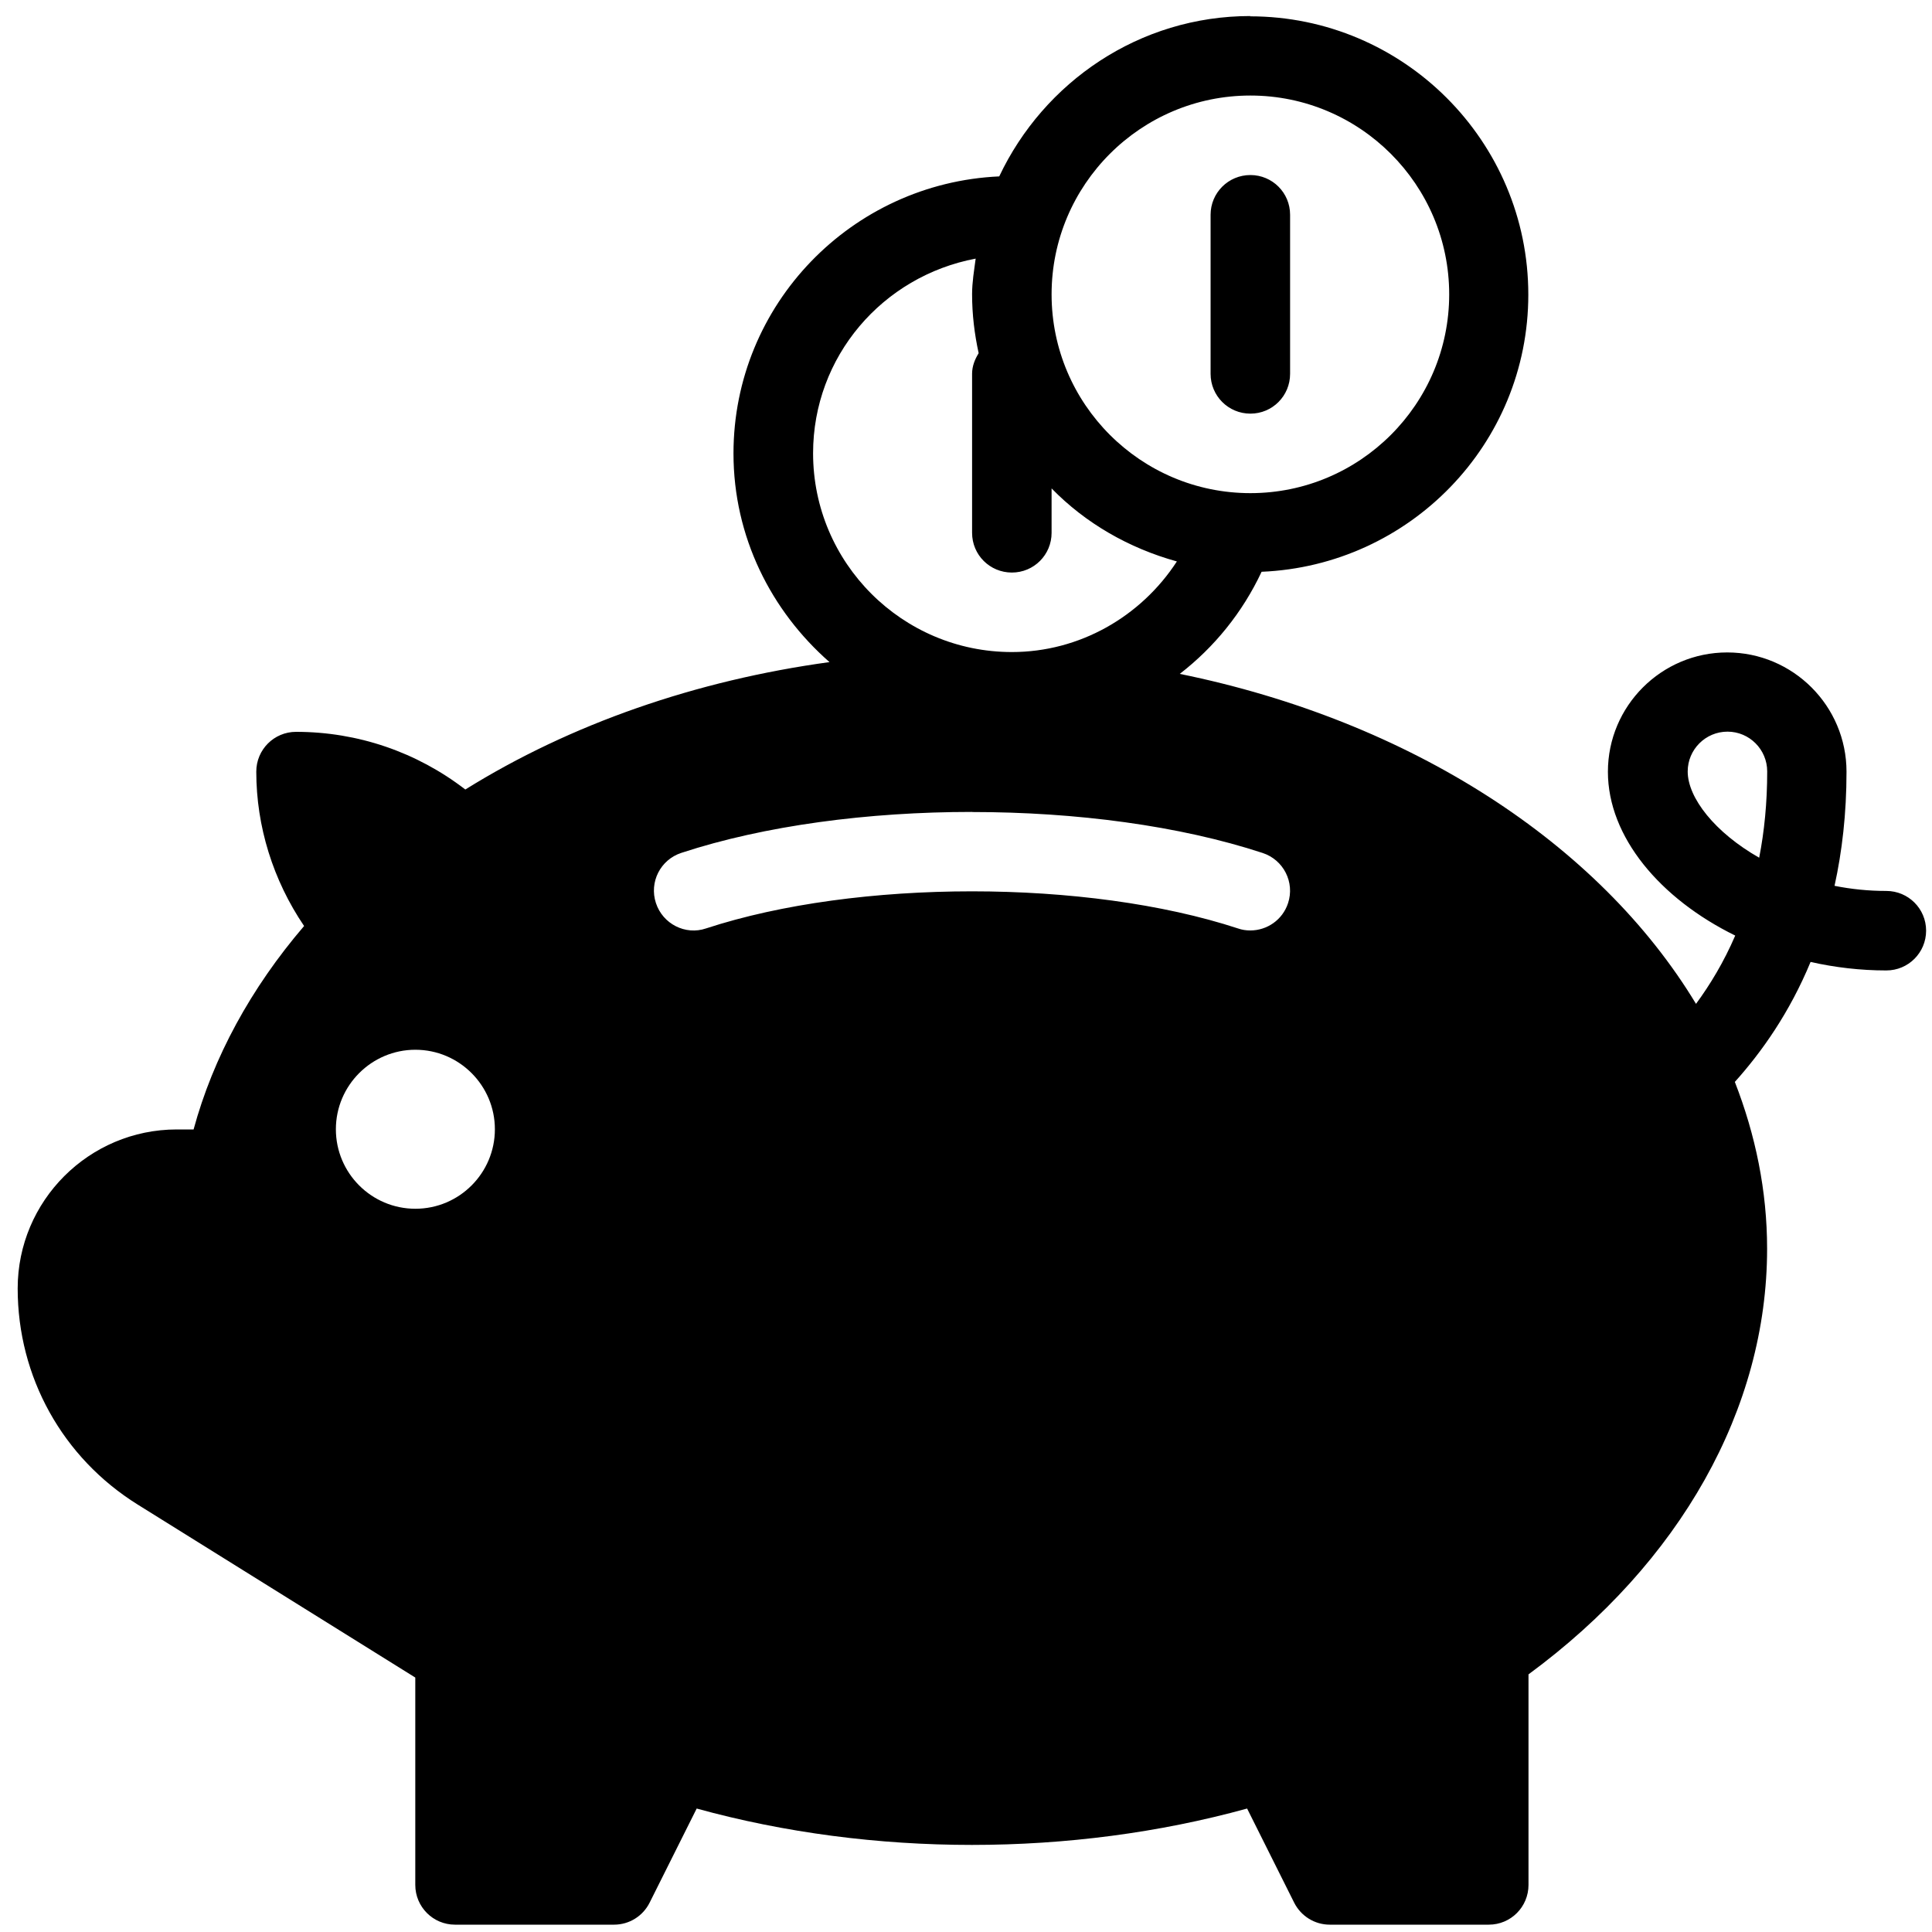 <svg version="1.1" viewBox="0 0 20 20" xmlns="http://www.w3.org/2000/svg">
 <g>
  <path d="m12.944 0.166c-1.15 0-2.138 0.683-2.6 1.66-1.527 0.069-2.751 1.324-2.751 2.868 0 0.864 0.39 1.631 0.994 2.16-1.38 0.189-2.678 0.639-3.77 1.319-0.502-0.387-1.113-0.597-1.752-0.597-0.228 0-0.412 0.184-0.412 0.412 0 0.568 0.174 1.124 0.495 1.598-0.552 0.644-0.942 1.362-1.144 2.106h-0.174c-0.908 0-1.647 0.738-1.647 1.646 0 0.916 0.464 1.752 1.242 2.237l2.874 1.791v2.146c0 0.228 0.184 0.412 0.411 0.412h1.647c0.156 0 0.298-0.088 0.368-0.228l0.487-0.974c1.822 0.502 3.876 0.502 5.698 0l0.487 0.974c0.07 0.139 0.212 0.228 0.368 0.228h1.647c0.228 0 0.411-0.184 0.411-0.412v-2.179c1.573-1.157 2.47-2.752 2.47-4.406 0-0.6-0.12-1.178-0.334-1.727 0.279-0.311 0.566-0.716 0.784-1.242 0.253 0.057 0.516 0.088 0.784 0.088 0.228 0 0.412-0.184 0.412-0.412 0-0.227-0.184-0.411-0.412-0.411-0.187 0-0.366-0.019-0.536-0.053 0.078-0.354 0.124-0.748 0.124-1.181 0-0.681-0.554-1.235-1.235-1.235-0.681 0-1.235 0.554-1.235 1.235 0 0.676 0.542 1.315 1.318 1.696-0.119 0.276-0.26 0.508-0.406 0.707-1.004-1.662-2.959-2.93-5.344-3.416 0.357-0.276 0.649-0.635 0.847-1.057 1.532-0.064 2.761-1.321 2.761-2.869 0-1.589-1.292-2.881-2.881-2.881zm0 0.823c1.135 0 2.058 0.924 2.058 2.058 0 1.135-0.923 2.058-2.058 2.058-1.135 0-2.058-0.923-2.058-2.058 0-1.135 0.923-2.058 2.058-2.058zm0 0.823c-0.228 0-0.412 0.184-0.412 0.411v1.647c0 0.228 0.184 0.412 0.412 0.412 0.228 0 0.411-0.184 0.411-0.412v-1.647c0-0.228-0.184-0.411-0.411-0.411zm-2.844 0.866c-0.016 0.122-0.037 0.242-0.037 0.368 0 0.21 0.025 0.413 0.068 0.61-0.039 0.063-0.068 0.134-0.068 0.213v1.647c0 0.228 0.184 0.411 0.412 0.411s0.411-0.184 0.411-0.411v-0.46c0.351 0.36 0.799 0.618 1.297 0.756-0.373 0.573-1.009 0.938-1.708 0.938-1.135 0-2.058-0.923-2.058-2.058 0-1 0.718-1.833 1.684-2.015zm7.783 4.896c0.227 0 0.411 0.185 0.411 0.412 0 0.325-0.03 0.622-0.083 0.893-0.457-0.26-0.74-0.619-0.74-0.893 0-0.227 0.185-0.412 0.412-0.412zm-7.821 0.832c1.074 0 2.148 0.141 3.009 0.424 0.216 0.071 0.334 0.303 0.263 0.519-0.057 0.174-0.218 0.283-0.391 0.283-0.043 0-0.086-0.006-0.128-0.021-1.56-0.512-3.946-0.512-5.506-9e-7 -0.214 0.073-0.448-0.046-0.519-0.263-0.071-0.216 0.046-0.448 0.263-0.519 0.861-0.283 1.935-0.424 3.009-0.424zm-5.762 2.461c0.454 0 0.823 0.37 0.823 0.823 0 0.454-0.369 0.823-0.823 0.823-0.454 0-0.823-0.369-0.823-0.823 0-0.454 0.37-0.823 0.823-0.823z" style="stroke-width:.198"/>
 </g>
</svg>
